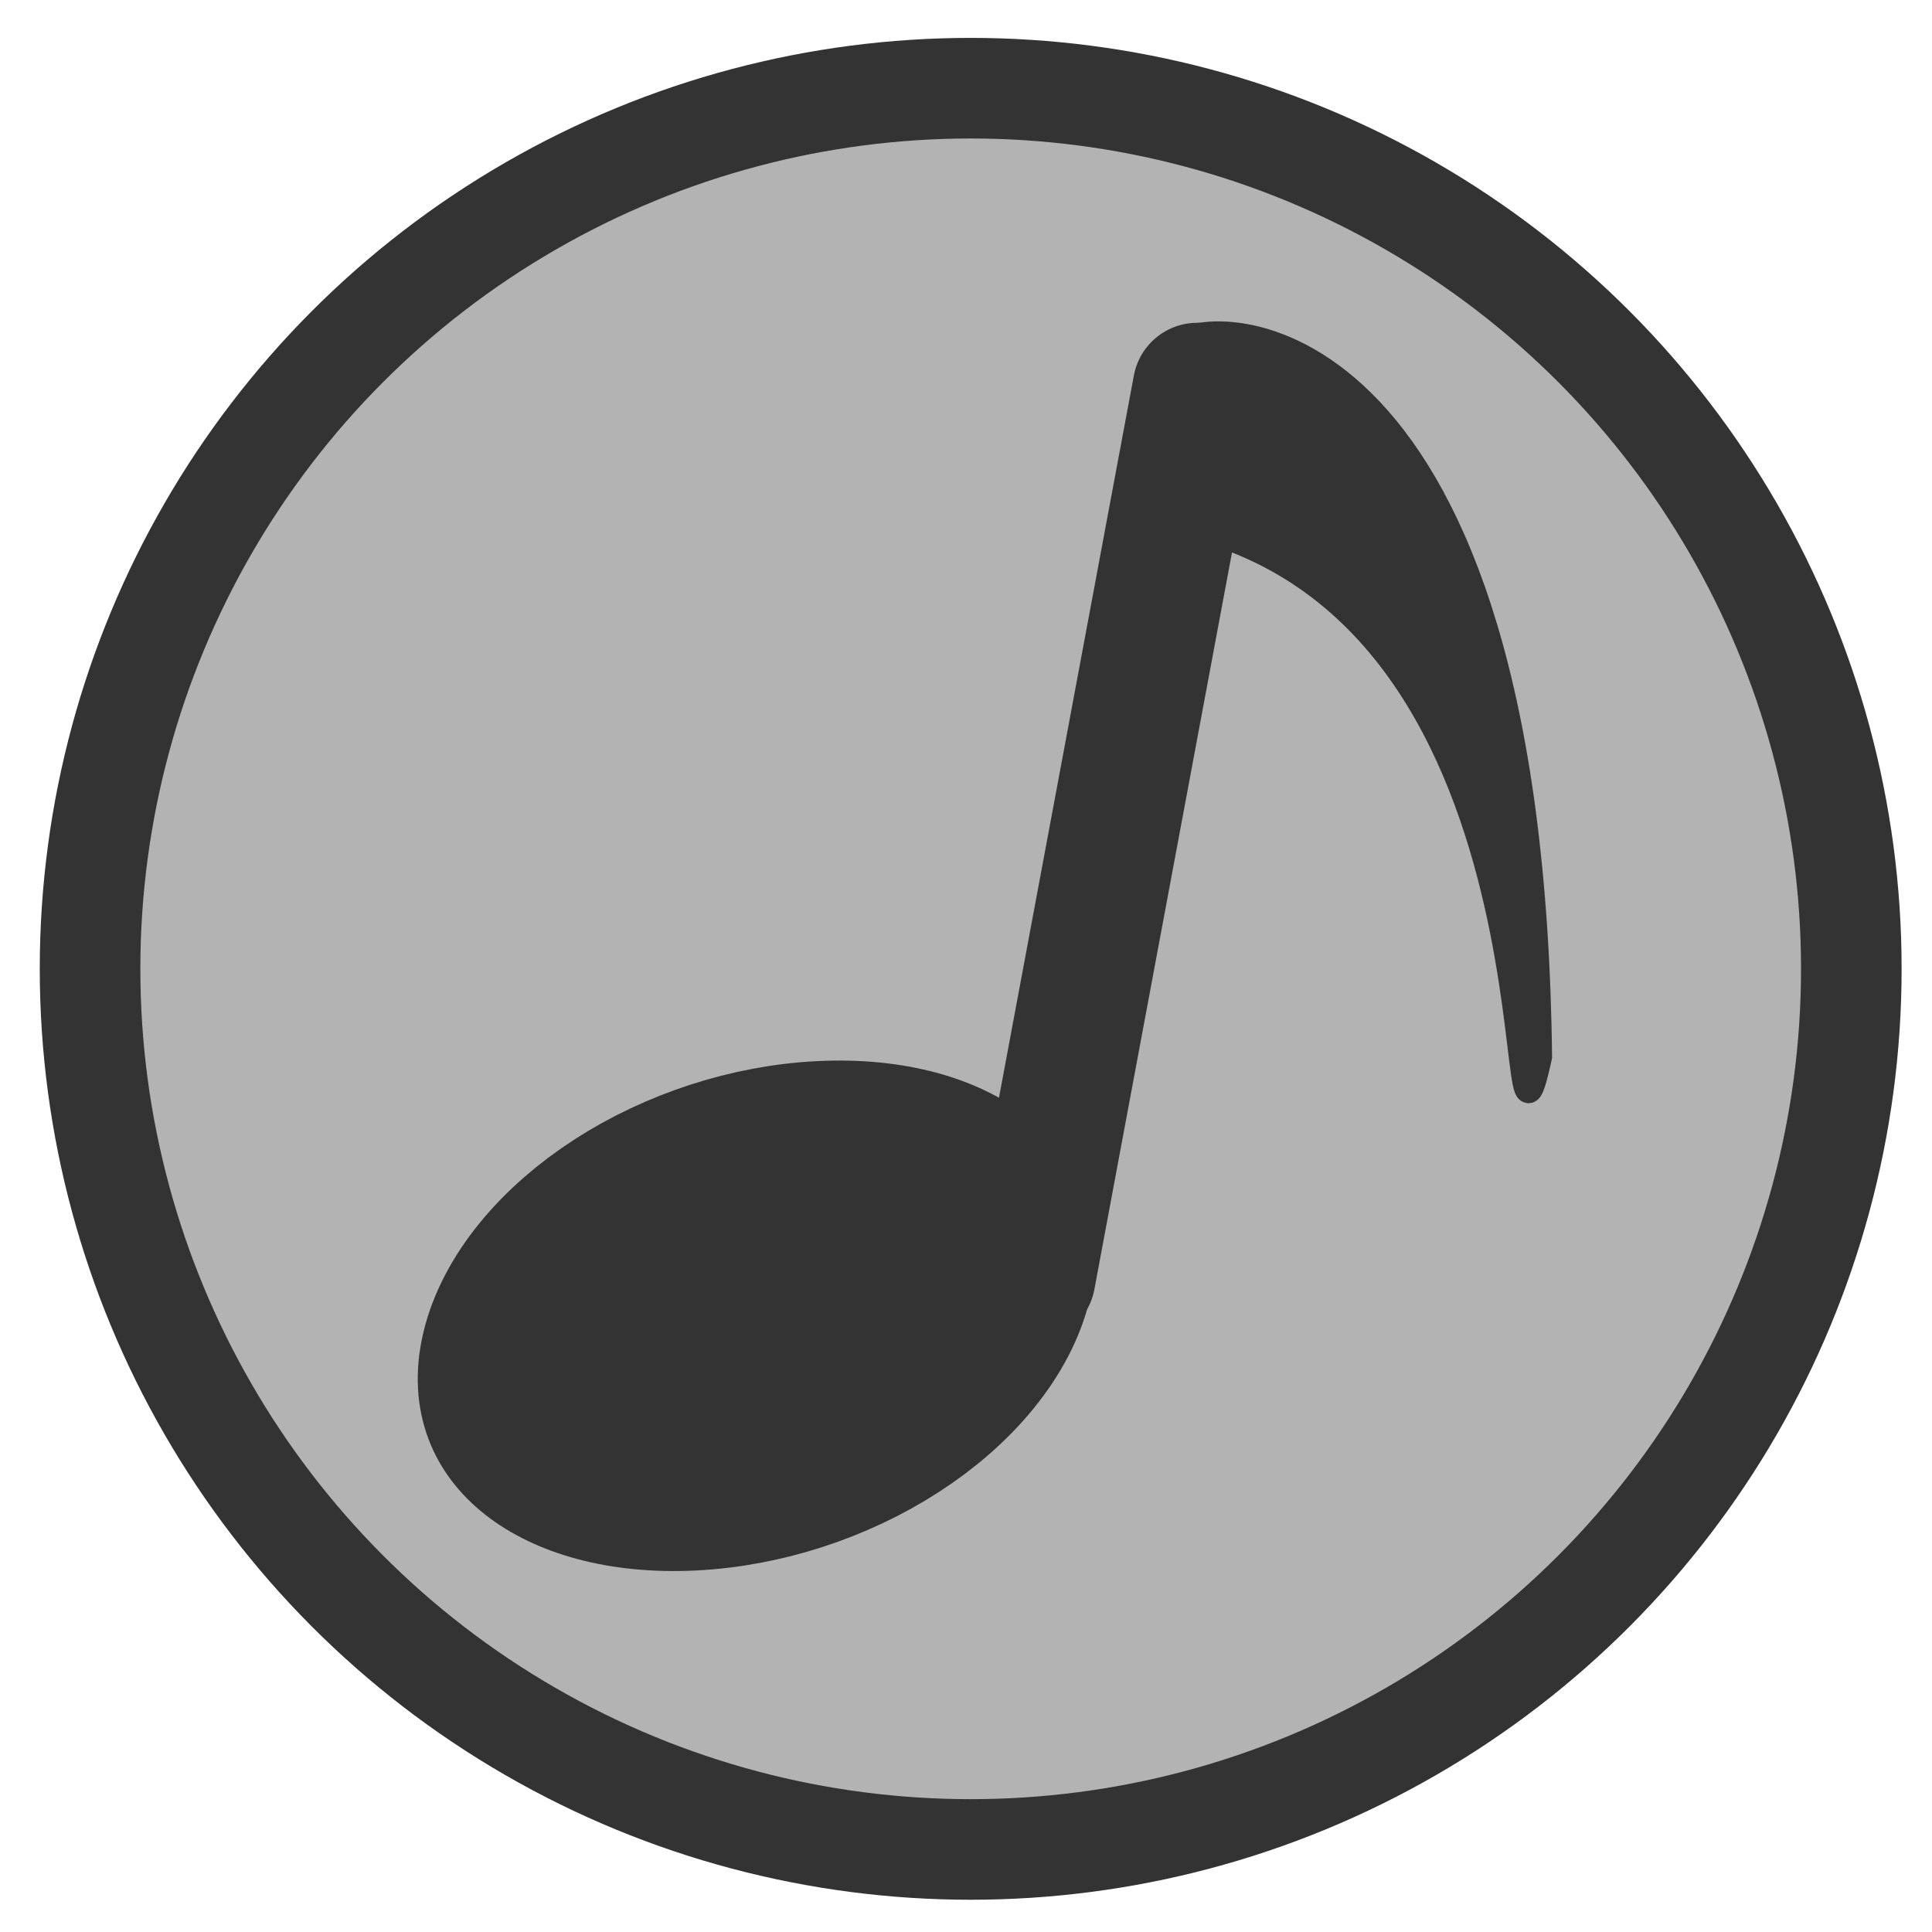 <?xml version="1.0" encoding="UTF-8" standalone="no"?>
<!DOCTYPE svg PUBLIC "-//W3C//DTD SVG 1.0//EN"
"http://www.w3.org/TR/2001/REC-SVG-20010904/DTD/svg10.dtd">
<!-- Created with Sodipodi ("http://www.sodipodi.com/") -->
<svg
   xmlns="http://www.w3.org/2000/svg"
   xmlns:xlink="http://www.w3.org/1999/xlink"
   version="1.0"
   x="0"
   y="0"
   width="60"
   height="60"
   id="svg1">
  <defs
     id="defs3" />
  <ellipse
     cx="31.619"
     cy="31.816"
     rx="25.512"
     ry="25.512"
     transform="matrix(1.072,0,0,1.072,-3.75,-4.019)"
     style="font-size:12;fill:#b3b3b3;fill-rule:evenodd;stroke:#333333;stroke-width:2.914;stroke-linejoin:round;"
     id="path587" />
  <g
     transform="translate(1.111294e-2,-0.379)"
     style="font-size:12;"
     id="g835">
    <ellipse
       cx="23.921"
       cy="43.331"
       rx="10.434"
       ry="7.253"
       transform="matrix(0.8,-3.967447e-2,-0.193,0.811,12.711,7.05)"
       style="fill:#333333;fill-rule:evenodd;stroke:#333333;stroke-width:5;"
       id="path838" />
    <path
       d="M 32.007 40.055 L 37.171 12.406 "
       style="fill:none;fill-opacity:0.75;fill-rule:evenodd;stroke:#333333;stroke-width:4.005;stroke-linecap:round;stroke-linejoin:round;"
       id="path839" />
    <path
       d="M 36.598 11.034 C 35.385 11.977 35.493 14.726 34.977 16.383 C 49.248 17.684 46.475 39.19 47.801 33.201 C 47.544 10.155 37.81 10.091 36.598 11.034 z "
       style="fill:#333333;fill-rule:evenodd;stroke:#333333;stroke-width:0.777;stroke-linejoin:round;"
       id="path841" />
  </g>
</svg>
